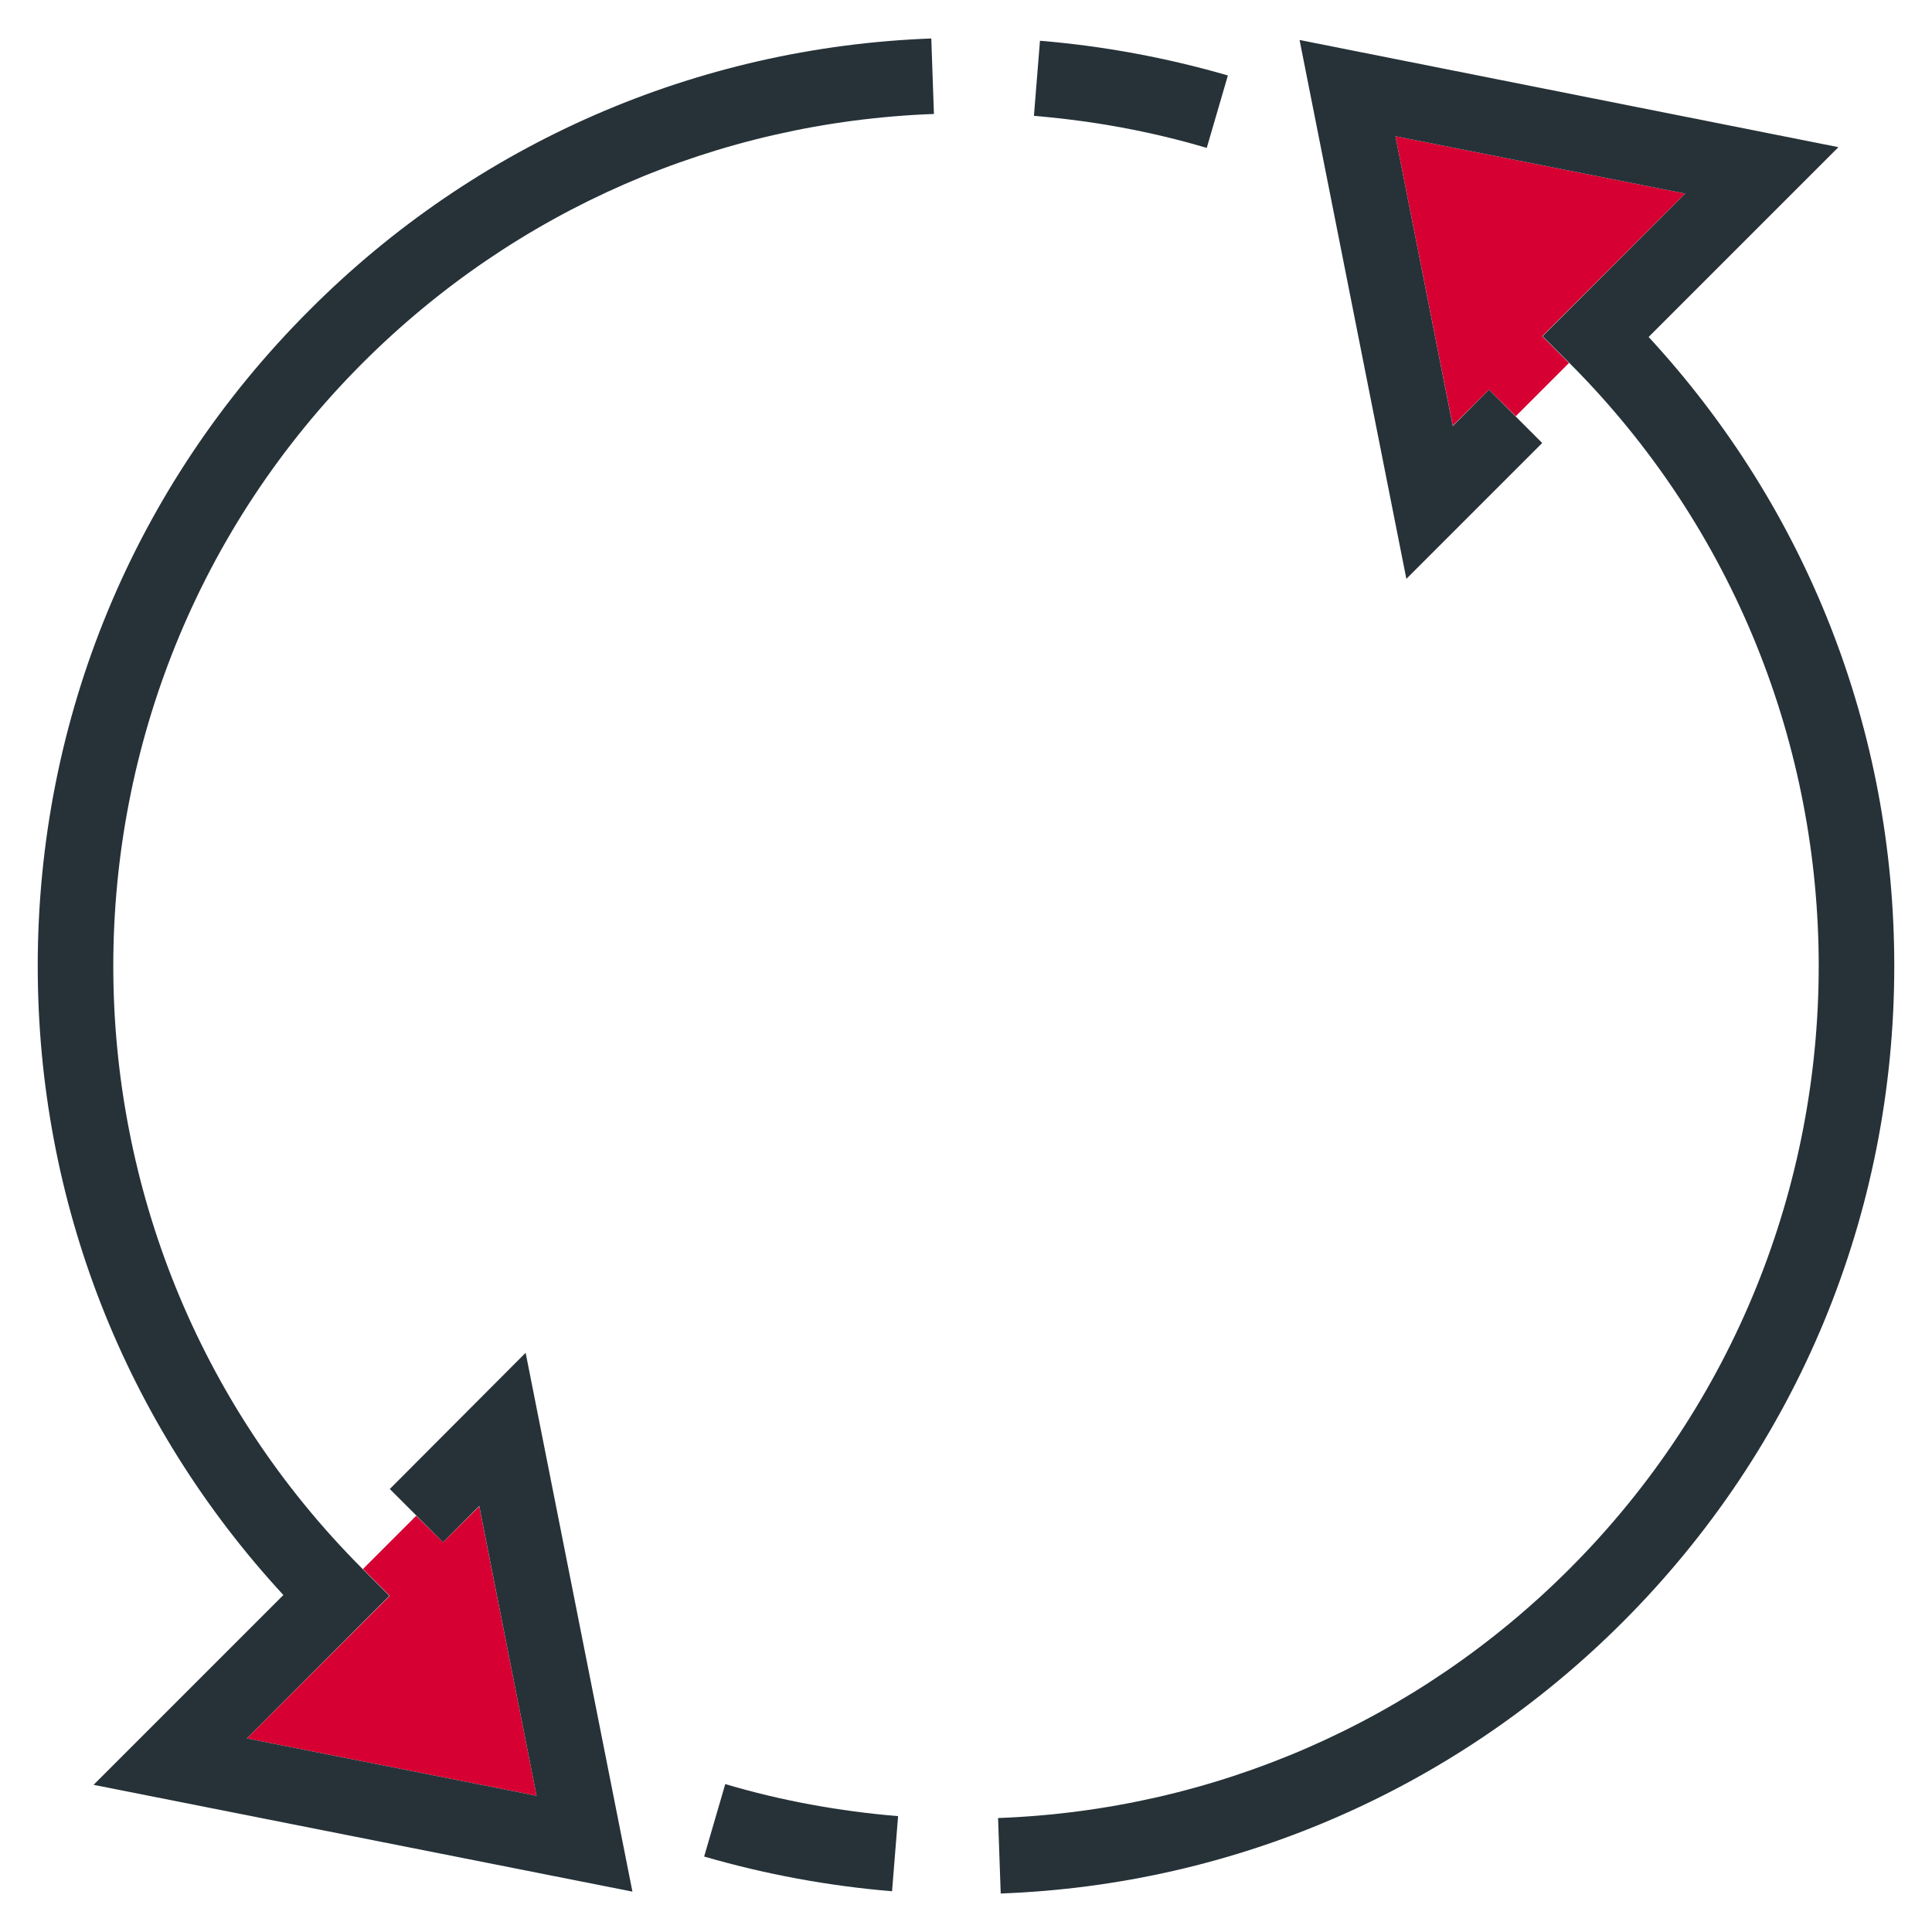 <svg width="87" height="87" viewBox="0 0 87 87" fill="none" xmlns="http://www.w3.org/2000/svg">
<path d="M70.653 16.346L68.258 18.742L67.051 17.553L65.42 19.167L62.837 6.134L75.887 8.717L69.447 15.14L70.653 16.346Z" fill="#D70032"/>
<path d="M19.949 69.447L21.58 67.833L24.163 80.866L11.113 78.283L17.553 71.86L16.346 70.653L18.742 68.257L19.949 69.447Z" fill="#D70032"/>
<path d="M85.301 43.5C85.301 32.897 81.376 22.905 74.239 15.174L82.786 6.627L58.521 1.801L63.33 26.066L69.447 19.949L67.051 17.553L65.42 19.184L62.837 6.134L75.887 8.717L69.464 15.14L70.671 16.346C85.641 31.317 85.641 55.683 70.671 70.653C63.789 77.535 54.664 81.511 44.944 81.868L45.063 85.267C55.632 84.876 65.573 80.543 73.066 73.049C80.951 65.165 85.301 54.664 85.301 43.5Z" fill="#263238"/>
<path d="M32.659 80.339L31.708 83.602C34.46 84.4 37.298 84.927 40.17 85.165L40.442 81.783C37.791 81.562 35.174 81.087 32.659 80.339Z" fill="#263238"/>
<path d="M17.553 67.051L19.949 69.447L21.58 67.816L24.163 80.866L11.113 78.283L17.536 71.86L16.329 70.653C1.359 55.683 1.359 31.317 16.329 16.346C23.211 9.465 32.336 5.488 42.056 5.132L41.937 1.733C31.368 2.124 21.427 6.457 13.951 13.95C6.049 21.835 1.699 32.336 1.699 43.5C1.699 54.103 5.624 64.094 12.761 71.826L4.214 80.373L28.479 85.182L23.67 60.917L17.553 67.051Z" fill="#263238"/>
<path d="M54.341 6.661L55.293 3.398C52.54 2.6 49.702 2.073 46.831 1.835L46.559 5.217C49.209 5.437 51.826 5.913 54.341 6.661Z" fill="#263238"/>
</svg>
